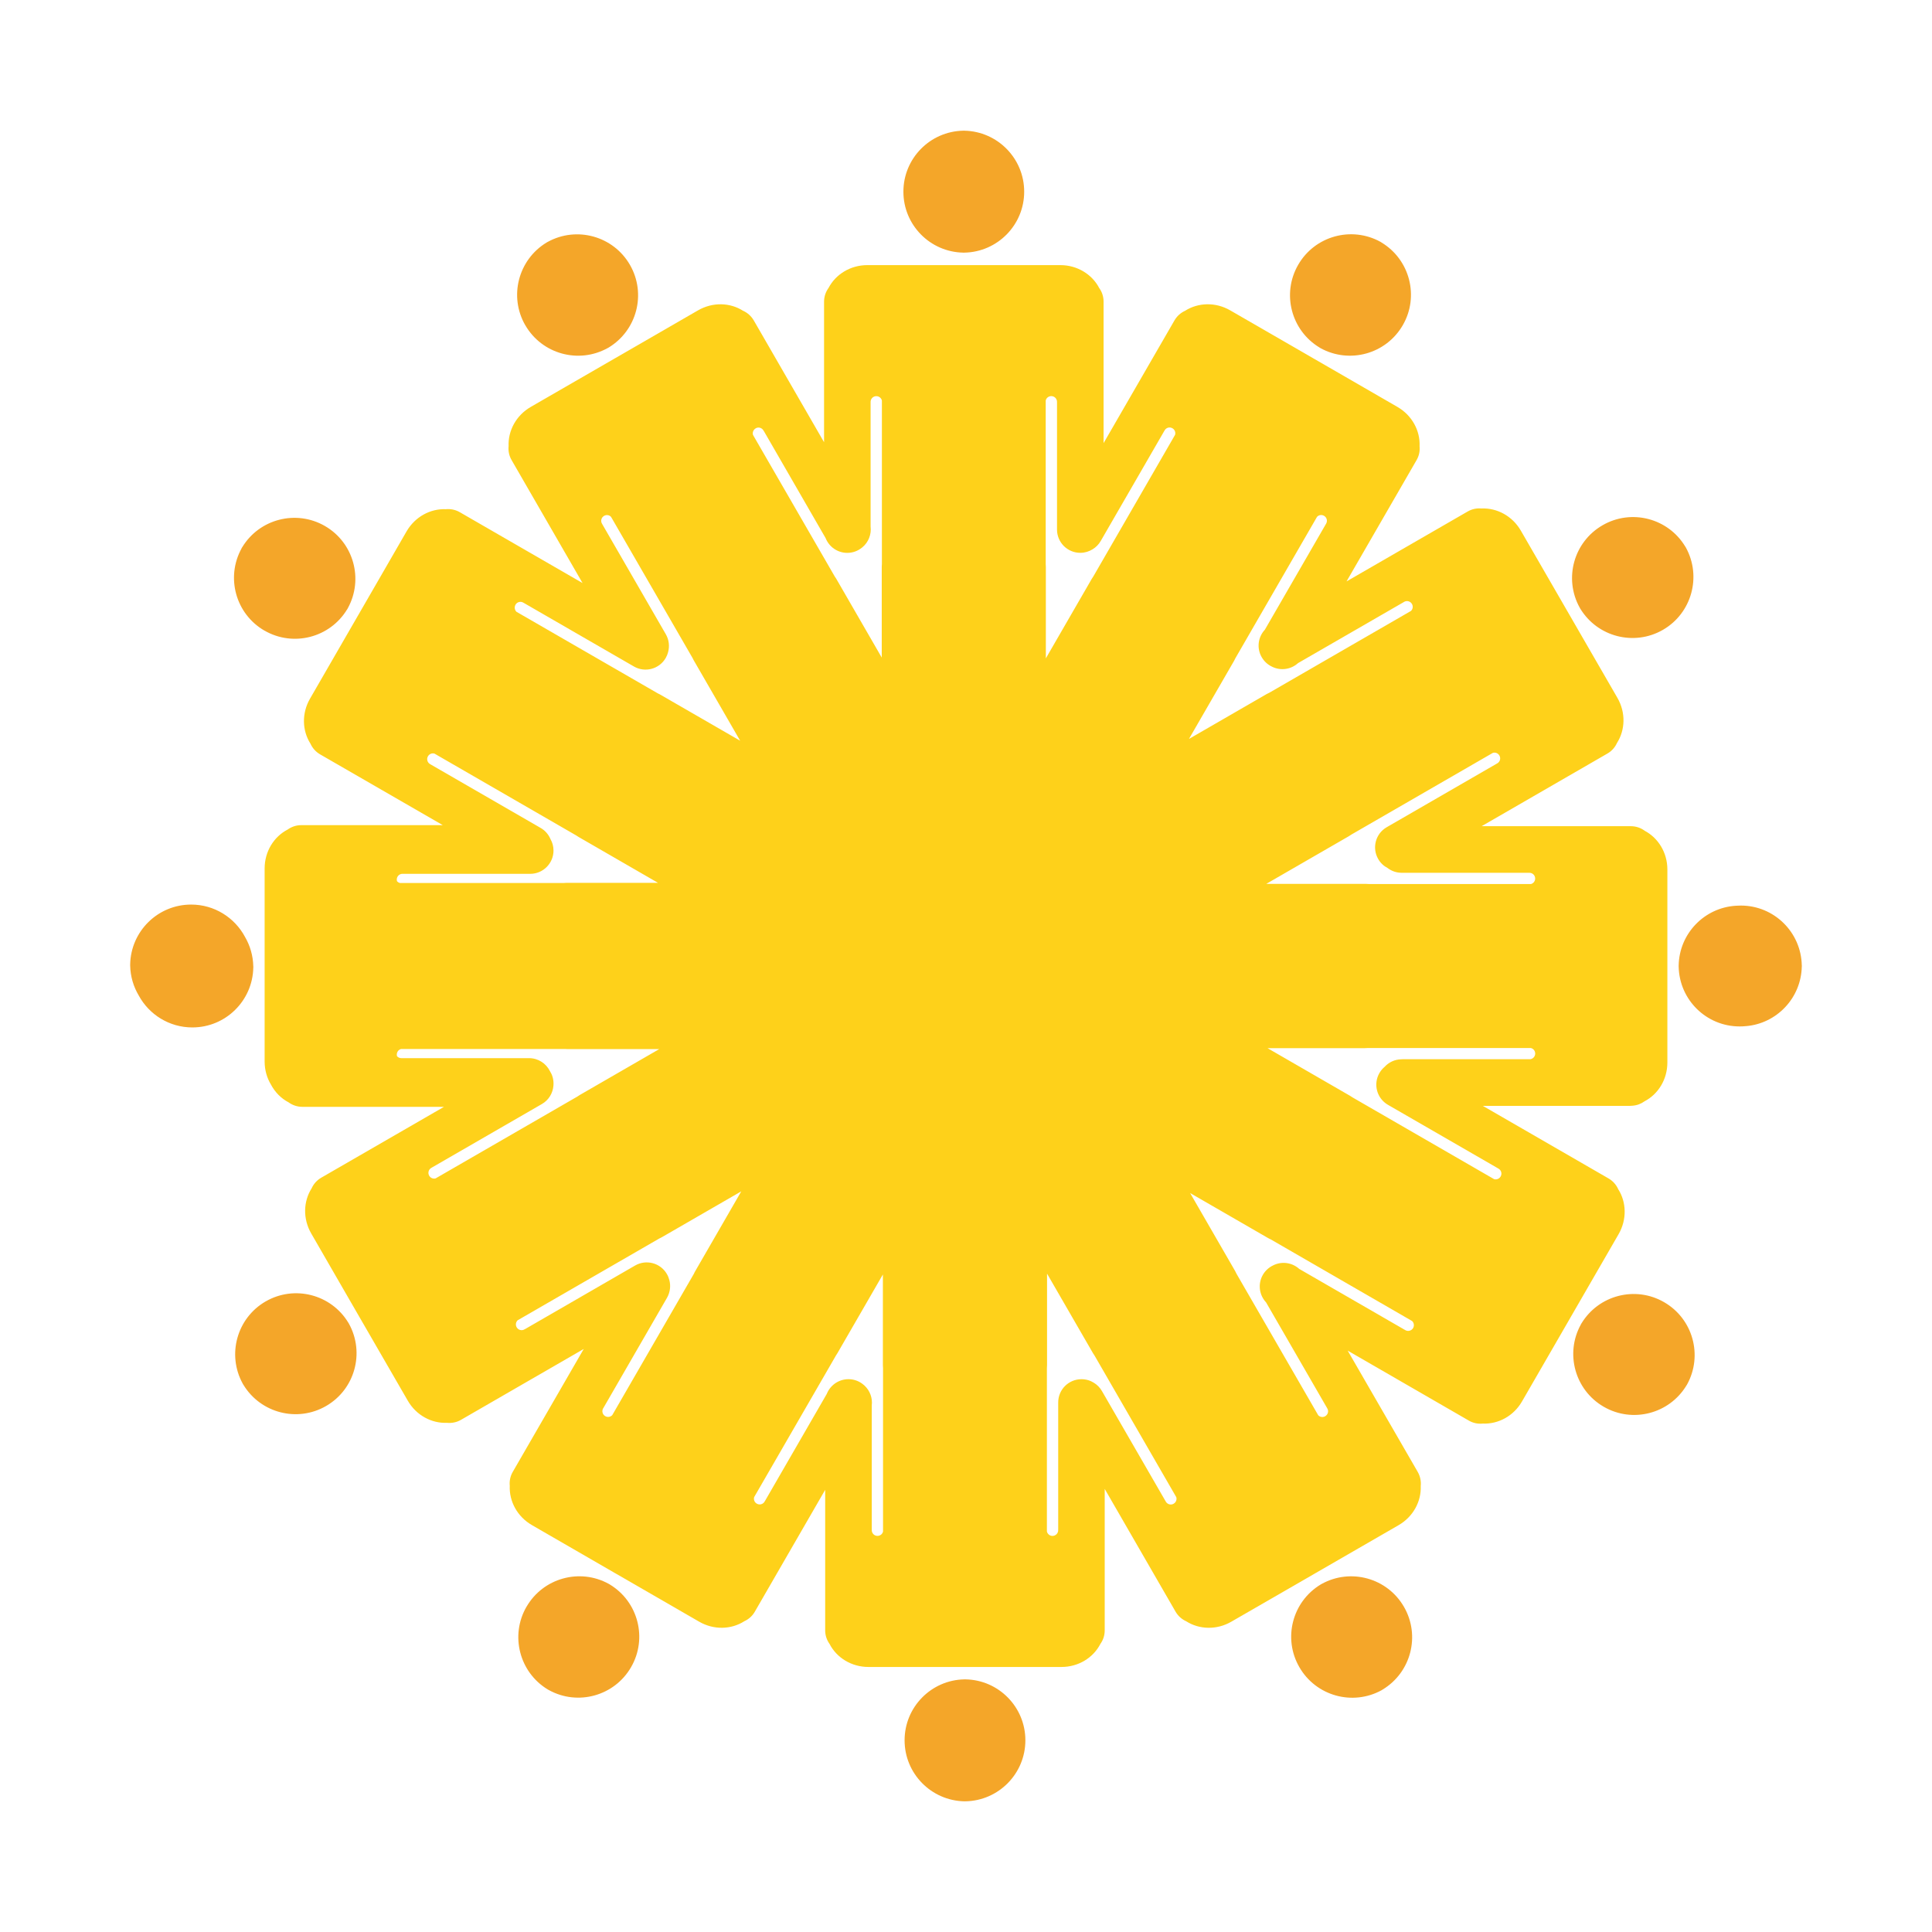 <?xml version="1.0" encoding="UTF-8"?>
<svg id="Layer_1" data-name="Layer 1" xmlns="http://www.w3.org/2000/svg" xmlns:xlink="http://www.w3.org/1999/xlink" viewBox="0 0 1024 1024">
  <defs>
    <style>
      .cls-1 {
        fill: none;
      }

      .cls-1, .cls-2, .cls-3 {
        stroke-width: 0px;
      }

      .cls-4 {
        clip-path: url(#clippath-1);
      }

      .cls-2 {
        fill: #f4a629;
      }

      .cls-2, .cls-3 {
        fill-rule: evenodd;
      }

      .cls-5 {
        clip-path: url(#clippath);
      }

      .cls-3 {
        fill: #fed11a;
      }
    </style>
    <clipPath id="clippath">
      <rect class="cls-1" x="69" y="69.25" width="886" height="885.49"/>
    </clipPath>
    <clipPath id="clippath-1">
      <rect class="cls-1" x="69" y="69.25" width="886" height="885.49"/>
    </clipPath>
  </defs>
  <g id="picto-umpratodos">
    <g class="cls-5">
      <g class="cls-4">
        <path class="cls-2" d="M278.42,172.38c8.83,15.26,28.22,20.62,43.61,12.13h0c.09-.04.18-.09.28-.14.1-.06.19-.1.28-.16h0c15.02-9.09,20.1-28.56,11.28-43.85-8.81-15.26-28.22-20.62-43.62-12.12v-.02c-.09.05-.17.13-.28.17-.1.04-.17.09-.26.15h0c-15.03,9.09-20.11,28.58-11.3,43.85M510.84,69.27c-.12,0-.21-.02-.32-.02v.02c-17.57.34-31.7,14.68-31.7,32.33s14.13,31.96,31.7,32.3v.02c.11,0,.2,0,.32,0,.1,0,.2,0,.31,0v-.02c17.56-.34,31.69-14.68,31.69-32.3s-14.13-31.98-31.69-32.33v-.02c-.12,0-.21.02-.31.02M731.94,128.35c-.08-.05-.17-.12-.26-.18h-.02c-15.38-8.45-34.78-3.11-43.6,12.18-8.82,15.27-3.74,34.76,11.29,43.83v.02c.09.06.17.09.28.14.09.05.17.13.24.18h.02c15.39,8.46,34.79,3.12,43.62-12.17,8.82-15.26,3.74-34.75-11.29-43.82v-.02c-.08-.06-.18-.1-.28-.16M893.38,289.94c-.05-.11-.08-.18-.15-.27h-.02c-9.06-15.04-28.56-20.1-43.81-11.28-15.3,8.82-20.65,28.21-12.17,43.59h0c.05.09.12.18.17.28.07.09.09.18.13.27h.01c9.09,15.03,28.57,20.1,43.85,11.3,15.28-8.83,20.61-28.26,12.16-43.62h0c-.05-.1-.12-.18-.17-.28M920.39,480.05c.73-.05,1.52-.08,2.29-.08,17.63,0,31.96,14.13,32.3,31.69h.02v.63h-.02c-.33,16.67-13.28,30.27-29.68,31.59h-.18s-.11.02-.11.02c-.98.09-1.98.13-2.98.13-17.65,0-31.96-14.13-32.3-31.7h-.02c0-.11.02-.21.02-.32s0-.21-.02-.31h.02c.32-16.92,13.66-30.67,30.42-31.64h.07s.17-.02.17-.02ZM894.01,734.05c-.05.1-.09.2-.13.28h-.03c-9.07,15.04-28.57,20.11-43.82,11.29-15.28-8.82-20.64-28.22-12.15-43.59l-.02-.02c.07-.08.12-.18.17-.26.07-.1.09-.2.13-.28h.03c9.07-15.03,28.56-20.11,43.82-11.29,15.32,8.83,20.63,28.26,12.18,43.61v.02c-.05.07-.1.16-.17.24M732.57,895.66c-.09.05-.18.1-.27.18h0c-15.38,8.45-34.79,3.09-43.6-12.19-8.85-15.28-3.74-34.76,11.28-43.83v-.02c.08-.03.17-.07.27-.14.09-.06.17-.13.28-.17v.02c15.39-8.5,34.79-3.14,43.6,12.15,8.82,15.27,3.74,34.75-11.29,43.83h0c-.1.07-.16.11-.28.17M511.47,954.73c-.12,0-.21.01-.33.01h0c-17.57-.36-31.69-14.7-31.69-32.34s14.13-31.97,31.69-32.3v-.02h.64v.02c17.56.32,31.69,14.68,31.69,32.3s-14.13,31.98-31.69,32.33h0c-.1.01-.21,0-.31,0M279.06,851.62c8.82-15.25,28.22-20.61,43.59-12.14.12.04.2.1.28.16.1.05.19.1.28.15v.02c15.03,9.08,20.1,28.54,11.28,43.81-8.82,15.28-28.22,20.64-43.59,12.15h-.02c-.09-.04-.18-.11-.26-.16-.12-.02-.2-.09-.28-.15h0c-15.03-9.07-20.11-28.59-11.29-43.86M140.81,689.78c15.27-8.81,34.76-3.73,43.82,11.29h.02c.05.1.1.17.14.28.07.08.12.17.17.26h-.01c8.49,15.38,3.15,34.78-12.11,43.6-15.29,8.84-34.76,3.75-43.85-11.28h-.02s-.15-.29-.15-.29c-.06-.08-.1-.16-.16-.24v-.02c-8.48-15.39-3.11-34.79,12.15-43.61M129.8,496.48c2.73,4.64,4.34,10.03,4.45,15.76h.02v.63h-.02c-.34,17.55-14.66,31.69-32.31,31.69-12.26,0-22.93-6.84-28.39-16.9-2.79-4.68-4.44-10.1-4.55-15.91v-.62c.34-17.56,14.68-31.69,32.32-31.69,12.32,0,23.03,6.91,28.48,17.03M140.18,334.23c15.28,8.82,34.76,3.74,43.83-11.3l.02.02c.05-.11.1-.18.15-.28.05-.1.12-.17.17-.27h-.02c8.48-15.38,3.15-34.79-12.12-43.61-15.3-8.81-34.78-3.74-43.85,11.29h-.02c-.05.09-.1.18-.17.28-.04.09-.09.17-.16.26l.04.02c-8.5,15.38-3.14,34.79,12.13,43.61"/>
        <path class="cls-3" d="M871.66,440.28s-.03-.04-.04-.04c-2.04-1.47-4.52-2.34-7.24-2.34h-79.09l66.66-38.5c2.36-1.35,4.07-3.36,5.1-5.65t.03-.03s0,0,0,0c4.32-6.84,4.68-16.04.18-23.84l-25.42-44.02-.32-.56-25.43-44.03c-4.5-7.8-12.65-12.09-20.72-11.77,0,0-.01.02,0,0-.02,0-.04,0-.05.02-2.49-.26-5.08.23-7.44,1.59l-64.19,37.05,37.11-64.27c1.38-2.35,1.86-4.94,1.59-7.44.02-.01.02-.03.02-.04-.02,0,0-.02,0-.02.33-8.08-3.95-16.23-11.77-20.73l-44-25.42-.57-.32-44.03-25.42c-7.8-4.51-17.01-4.14-23.83.17h0s-.05.04-.05.04c-2.29,1.03-4.29,2.75-5.65,5.08l-37.59,65.08v-74.99c0-2.7-.85-5.2-2.33-7.23v-.04s-.02,0-.02,0c-3.75-7.17-11.55-12.09-20.54-12.09h-102.32c-9.02,0-16.81,4.91-20.56,12.09,0,0,0,0-.01,0-.02,0-.02.02-.02.04-1.46,2.03-2.35,4.53-2.35,7.23v74.51l-37.28-64.6c-1.36-2.32-3.36-4.04-5.65-5.08h-.03s-.03-.02-.03-.02c-6.82-4.34-16.02-4.69-23.82-.19l-44.04,25.43-.56.32-44.02,25.41c-7.81,4.51-12.09,12.64-11.77,20.72,0,0,.01.02,0,.02v.05c-.25,2.5.23,5.1,1.6,7.43l37.59,65.15-65.05-37.55c-2.33-1.35-4.93-1.83-7.42-1.59,0,0-.04,0-.04,0-.01,0-.04,0-.04,0-8.06-.33-16.2,3.96-20.73,11.77l-25.41,44.03-.32.55-25.42,44.04c-4.51,7.79-4.16,16.99.19,23.83,0,0,0,0,0,0,0,.03,0,.04.03.04,1.02,2.29,2.75,4.3,5.08,5.66l65.06,37.54h-75.08c-2.69,0-5.19.91-7.22,2.38-.02,0-.04,0-.05.01-7.17,3.76-12.08,11.55-12.08,20.55v102.34c0,4.48,1.21,8.68,3.34,12.2,2.14,4.07,5.4,7.37,9.36,9.44v.02s.04.02.05.02c2.03,1.46,4.54,2.34,7.23,2.34h75.08l-65.06,37.56c-2.35,1.36-4.08,3.36-5.1,5.66-.02,0-.04,0-.04.04.02,0,0,.02,0,.02-4.31,6.82-4.68,16-.18,23.82l25.41,44.04.33.56,25.44,44.02c4.49,7.8,12.64,12.09,20.73,11.76h.04c2.5.24,5.11-.23,7.44-1.58l65.06-37.57-37.62,65.15c-1.36,2.35-1.84,4.95-1.58,7.44-.01,0-.01.02-.01.04-.33,8.1,3.95,16.23,11.77,20.74l44.02,25.44.56.31,44.04,25.43c7.81,4.51,17,4.15,23.83-.18,0,0,0-.02.02,0l.03-.04c2.28-1.03,4.29-2.74,5.63-5.1l37.28-64.56v74.51c0,2.69.89,5.18,2.37,7.22,0,0,0,.04.01.04v.02c3.74,7.18,11.54,12.09,20.55,12.09h102.32c9.02,0,16.79-4.9,20.55-12.09,0,0,0-.02.02-.02,0,0,0-.04,0-.04,1.47-2.03,2.34-4.53,2.34-7.22v-75.01l37.57,65.1c1.36,2.34,3.37,4.06,5.67,5.08t.03.03c6.84,4.32,16.03,4.69,23.84.17l44.04-25.4.56-.33,44.02-25.41c7.81-4.5,12.1-12.66,11.77-20.74,0,0-.01-.01,0-.01v-.04c.26-2.49-.25-5.08-1.59-7.45l-37.13-64.29,64.21,37.08c2.32,1.36,4.91,1.84,7.43,1.58.02,0,.03,0,.05,0,0,0,0,0,0,0,8.07.33,16.23-3.93,20.72-11.76l25.43-44.03.31-.55,25.43-44.03c4.51-7.82,4.15-17.02-.17-23.81,0,0-.02-.02,0-.02t-.03-.04c-1.03-2.29-2.75-4.3-5.08-5.66l-66.65-38.48h77.82c.47,0,.93-.04,1.41-.09,2.41-.15,4.6-.99,6.44-2.33h.03v-.02c7.17-3.74,12.09-11.52,12.09-20.55v-102.32c0-9.02-4.93-16.79-12.08-20.54M273.21,320.52c.85-1.46,2.71-1.96,4.14-1.12.09.04.15.09.22.17l.02-.03,58.4,33.71c5.89,3.42,13.44,1.39,16.86-4.51.58-1.02,1-2.07,1.28-3.16v-.04c.82-3.05.47-6.41-1.22-9.35l-33.72-58.41h.04c-.09-.08-.13-.15-.17-.22-.85-1.45-.34-3.3,1.12-4.14,1.25-.72,2.77-.47,3.69.54l43.29,74.96c.23.5.47,1,.76,1.46l24.38,42.22-42.13-24.31c-.47-.29-.95-.52-1.44-.74l-74.98-43.28c-.99-.94-1.24-2.47-.54-3.71M213.33,463.15c.09,0,.17.01.28.02v-.02h67.43c6.79,0,12.33-5.54,12.33-12.35,0-2.19-.57-4.25-1.59-6.04-1-2.4-2.77-4.52-5.2-5.92l-58.41-33.72.02-.04c-.09-.02-.16-.05-.25-.1-1.46-.83-1.95-2.7-1.11-4.15.72-1.24,2.19-1.79,3.48-1.39l74.98,43.29c.44.3.88.6,1.38.88l42.11,24.32h-48.57c-.56,0-1.1.02-1.64.08h-86.57c-.62-.14-1.15-.48-1.57-.95-.08-.27-.13-.56-.13-.88,0-1.69,1.35-3.04,3.02-3.04M230.96,624.55c-1.3.39-2.77-.14-3.48-1.4-.84-1.45-.34-3.29,1.1-4.14.09-.04.15-.08.25-.1l-.02-.03,58.4-33.72c3.68-2.11,5.83-5.84,6.13-9.79v-.13c.04-.31.04-.63.04-.95,0-2.42-.7-4.69-1.92-6.6-2.02-4.05-6.21-6.85-11.04-6.85h-67.71c-.9,0-1.71-.39-2.27-1-.08-.3-.13-.6-.13-.91,0-1.43,1-2.65,2.32-2.95h86.57c.54.05,1.08.07,1.64.07h48.57l-42.12,24.32c-.47.3-.94.59-1.38.89l-74.96,43.28ZM368.54,673.64c-.29.47-.54.97-.74,1.45l-43.29,74.96c-.94.99-2.47,1.26-3.71.54-1.47-.83-1.96-2.69-1.12-4.15.04-.06.1-.13.16-.2h-.02l33.72-58.41c1.68-2.96,2.03-6.31,1.23-9.36l-.02-.04c-.28-1.09-.69-2.14-1.29-3.17-3.4-5.89-10.95-7.91-16.84-4.51l-58.39,33.73-.04-.04c-.07.07-.14.11-.22.16-1.43.85-3.3.35-4.13-1.12-.72-1.25-.45-2.77.53-3.71l74.97-43.28c.49-.22.99-.46,1.45-.74l42.1-24.31-24.35,42.2ZM400.5,227.03c1.46-.85,3.28-.35,4.14,1.11.05.07.08.15.12.25l.04-.02,32.78,56.82c1.81,4.59,6.26,7.84,11.5,7.84,2.96,0,5.67-1.05,7.79-2.79l.03-.02.04-.02c3.38-2.73,5.02-7,4.49-11.17v-65.77h.03c-.02-.1-.03-.19-.03-.26,0-1.67,1.36-3.03,3.03-3.03,1.45,0,2.66,1,2.96,2.32v86.57c-.04.53-.08,1.07-.08,1.62v48.04l-24.05-41.66c-.28-.47-.6-.92-.9-1.38l-43.28-74.95c-.4-1.29.14-2.75,1.4-3.48M468.03,811.71c-.29,1.34-1.49,2.34-2.96,2.34-1.67,0-3.02-1.35-3.02-3.04,0-.07,0-.17.02-.26h-.02v-65.87c.47-3.86-.94-7.79-3.83-10.48l-.23-.22h-.02c-2.19-1.98-5.08-3.18-8.25-3.18-5.24,0-9.71,3.24-11.52,7.82l-32.8,56.82-.03-.03c-.03.1-.06.18-.11.26-.84,1.46-2.68,1.94-4.14,1.1-1.26-.73-1.79-2.18-1.39-3.49l43.28-74.93c.31-.47.6-.92.89-1.41l24.05-41.64v48.02c0,.56.03,1.08.08,1.63v86.54ZM554.25,298.84v-86.57c.3-1.32,1.5-2.32,2.96-2.32,1.66,0,3.03,1.36,3.03,3.03,0,.08-.01.17-.03.26h.03v67.43c0,6.82,5.52,12.34,12.34,12.34,2.37,0,4.61-.69,6.49-1.86,1.75-1.05,3.27-2.54,4.35-4.44l33.72-58.38v.02c.06-.1.08-.17.14-.25.82-1.45,2.68-1.96,4.13-1.11,1.26.73,1.8,2.19,1.4,3.48l-43.27,74.97c-.32.44-.6.89-.89,1.37l-24.33,42.14v-48.51c0-.54-.03-1.08-.08-1.62M622.05,797.01c-1.43.85-3.29.34-4.15-1.11-.04-.06-.06-.15-.09-.26l-.04.02-33.71-58.36c-1.07-1.86-2.53-3.33-4.22-4.36v-.03s-.03,0-.03,0c-1.9-1.21-4.17-1.9-6.61-1.9-6.82,0-12.33,5.5-12.33,12.32v67.43h-.04c.04.11.04.2.04.26,0,1.69-1.36,3.05-3.04,3.05-1.42,0-2.65-1.01-2.95-2.35v-86.54c.06-.54.08-1.09.08-1.63v-48.49l24.33,42.13c.28.47.57.93.88,1.36l43.28,74.97c.41,1.3-.13,2.76-1.4,3.49M654.04,350.35c.26-.49.51-.97.73-1.46l43.29-74.97c.93-.99,2.46-1.26,3.72-.53,1.45.84,1.94,2.69,1.11,4.12-.05.08-.11.16-.17.26h.02l-32.33,55.98c-3.61,3.86-4.47,9.76-1.67,14.58,1.28,2.23,3.15,3.9,5.3,4.95,4.66,2.41,10.21,1.57,13.95-1.82l56-32.32v.02c.08-.07.16-.13.21-.16,1.49-.84,3.32-.35,4.17,1.12.72,1.25.46,2.79-.55,3.7l-74.96,43.29c-.51.21-.98.46-1.46.73l-41.23,23.82,23.87-41.33ZM748.99,703.88c-.85,1.46-2.7,1.95-4.15,1.12-.07-.03-.15-.09-.22-.16v.03s-56-32.32-56-32.32c-3.71-3.36-9.23-4.23-13.88-1.85-2.18,1.04-4.09,2.73-5.39,4.98-2.79,4.82-1.94,10.74,1.69,14.6l32.32,55.97h-.02c.07.08.13.17.16.25.86,1.44.34,3.27-1.12,4.13-1.25.71-2.77.47-3.71-.54l-43.3-74.97c-.21-.49-.44-.95-.73-1.46l-23.85-41.32,41.24,23.81c.48.26.95.54,1.45.73l74.96,43.29c1,.93,1.25,2.47.55,3.72M811.15,561.39l-.14-.02v.03h-67.42c-.34,0-.68.02-1,.05-3.47.1-6.55,1.63-8.73,4.01-1.07.88-1.98,1.98-2.73,3.26-3.41,5.89-1.4,13.43,4.5,16.85l58.39,33.7v.03c.09.04.17.08.26.13,1.44.84,1.93,2.67,1.09,4.13-.74,1.26-2.18,1.81-3.48,1.41l-74.97-43.29c-.43-.3-.9-.62-1.37-.88l-43.72-25.25h51.34c.4,0,.79-.03,1.2-.05h.05l.54-.03h86.39c1.36.3,2.34,1.51,2.34,2.96s-1.09,2.73-2.53,2.97M811.53,468.55h-86.11c-.52-.05-1.08-.09-1.63-.09h-52.62l43.73-25.24c.47-.28.95-.58,1.37-.89l74.97-43.29c1.3-.41,2.75.14,3.48,1.4.84,1.45.34,3.3-1.09,4.13-.08.05-.17.08-.26.13v.02s-58.38,33.72-58.38,33.72c-5.9,3.4-7.92,10.95-4.52,16.84,1.21,2.11,2.93,3.71,4.95,4.76,2.08,1.61,4.68,2.56,7.53,2.56h67.41v.03c.1,0,.2-.03.27-.03,1.69,0,3.04,1.36,3.04,3.04,0,1.38-.9,2.53-2.15,2.9"/>
      </g>
    </g>
  </g>
</svg>